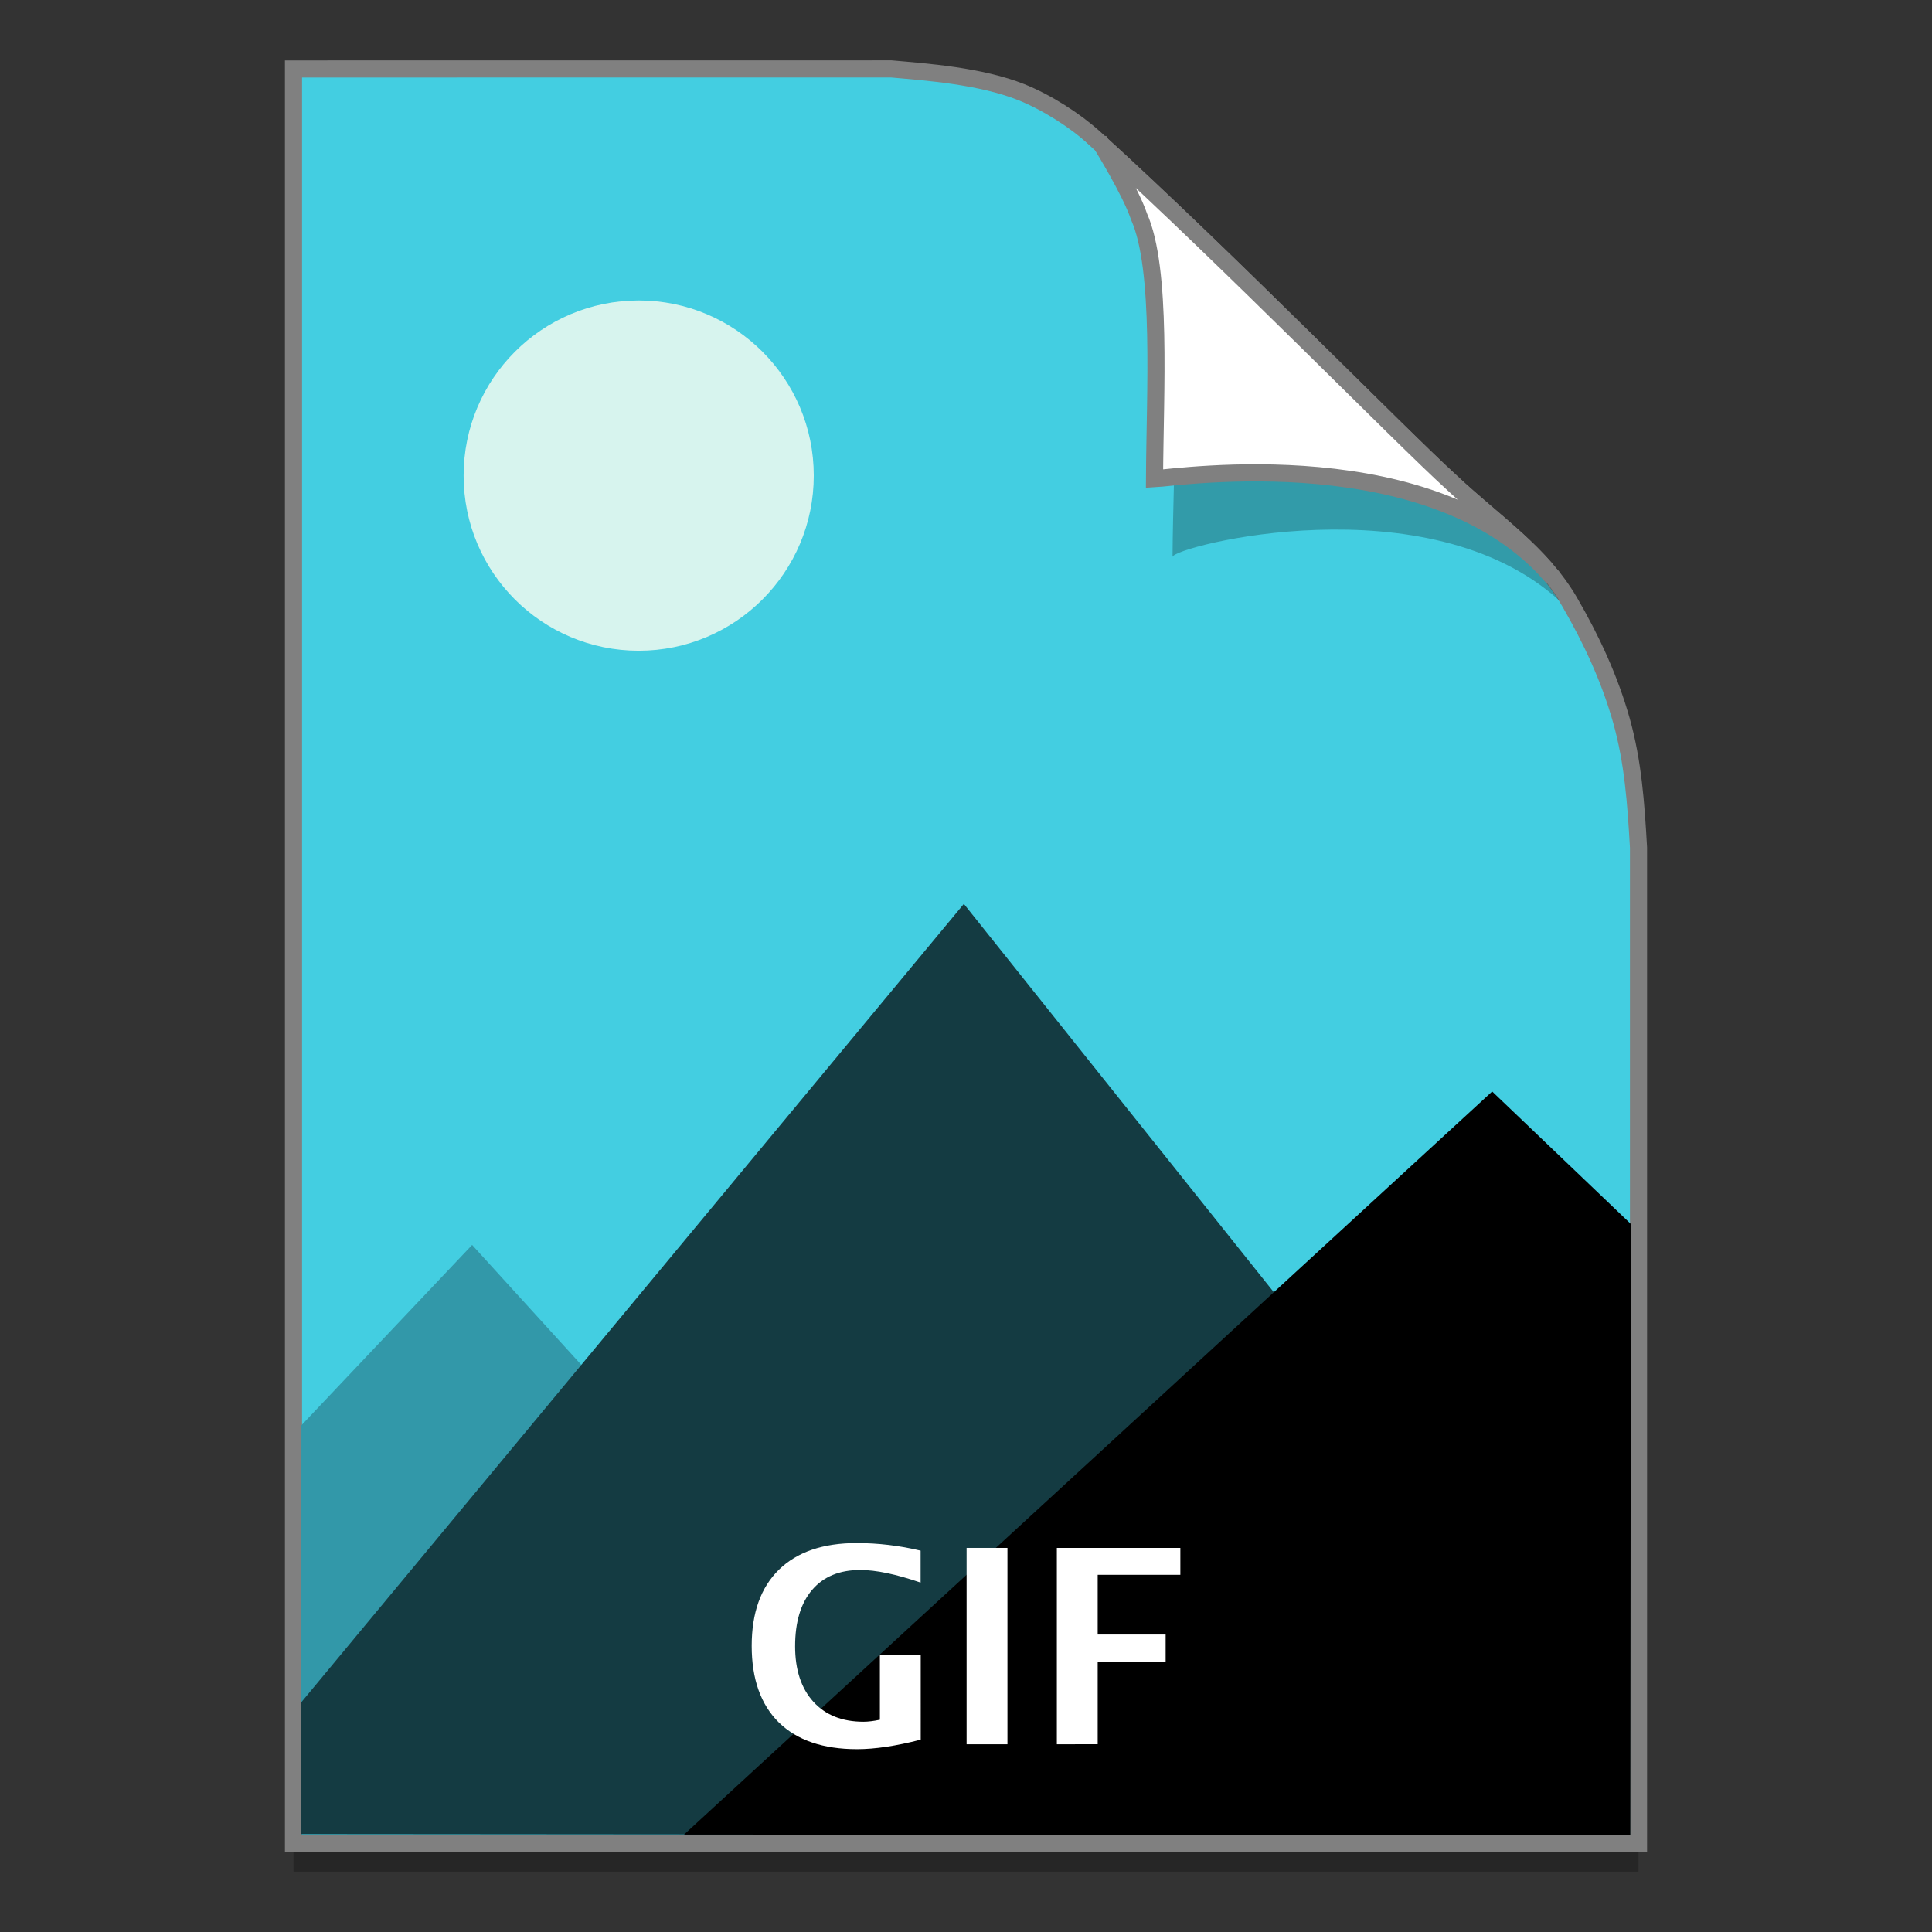 <?xml version="1.0" encoding="UTF-8" standalone="no"?>
<!-- Created with Inkscape (http://www.inkscape.org/) -->

<svg
   xmlns:osb="http://www.openswatchbook.org/uri/2009/osb"
   xmlns:dc="http://purl.org/dc/elements/1.1/"
   xmlns:cc="http://creativecommons.org/ns#"
   xmlns:rdf="http://www.w3.org/1999/02/22-rdf-syntax-ns#"
   xmlns:svg="http://www.w3.org/2000/svg"
   xmlns="http://www.w3.org/2000/svg"
   xmlns:sodipodi="http://sodipodi.sourceforge.net/DTD/sodipodi-0.dtd"
   xmlns:inkscape="http://www.inkscape.org/namespaces/inkscape"
   width="128"
   height="128"
   viewBox="0 0 33.867 33.867"
   version="1.1"
   id="svg8"
   inkscape:version="0.92.2 5c3e80d, 2017-08-06"
   sodipodi:docname="application-image-gif.svg">
  <rect x="0" y="0" width="33.867" height="33.867" fill="#333333" stroke="none"/>
  <defs
     id="defs2">
    <linearGradient
       osb:paint="solid"
       id="linearGradient6987">
      <stop
         id="stop6985"
         offset="0"
         style="stop-color:#77d2fb;stop-opacity:1;" />
    </linearGradient>
  </defs>
  <sodipodi:namedview
     id="base"
     pagecolor="#ffffff"
     bordercolor="#666666"
     borderopacity="1.0"
     inkscape:pageopacity="0.0"
     inkscape:pageshadow="2"
     inkscape:zoom="1.6187486"
     inkscape:cx="371.19545"
     inkscape:cy="57.152549"
     inkscape:document-units="mm"
     inkscape:current-layer="layer1"
     showgrid="false"
     inkscape:window-width="1600"
     inkscape:window-height="811"
     inkscape:window-x="0"
     inkscape:window-y="0"
     inkscape:window-maximized="1"
     units="px"
     showguides="false" />
  <g
     inkscape:label="Layer 1"
     inkscape:groupmode="layer"
     id="layer1"
     transform="translate(0,-263.133)">
    <g
       transform="matrix(0.814,0,0,0.814,-7.3,-555.568)"
       style="fill:#ffffff;fill-opacity:0.852;stroke-width:0.419"
       id="g2041" />
    <g
       transform="matrix(0.536,0,0,0.537,-162.081,-13.721)"
       id="g2045"
       inkscape:label="Capa 1"
       inkscape:transform-center-x="5.4653607"
       inkscape:transform-center-y="-9.4924686"
       style="stroke-width:4.085">
      <g
         transform="translate(0.42,0.035)"
         inkscape:label="Capa 1"
         id="g2043"
         style="stroke-width:4.085" />
    </g>
    <g
       transform="matrix(0.536,0,0,0.537,-162.081,-13.696)"
       id="g2049"
       inkscape:label="Capa 1"
       inkscape:transform-center-x="5.4653607"
       inkscape:transform-center-y="-9.4924686"
       style="stroke-width:4.085">
      <g
         transform="translate(0.42,0.035)"
         inkscape:label="Capa 1"
         id="g2047"
         style="stroke-width:4.085" />
    </g>
    <g
       transform="matrix(0.536,0,0,0.537,-125.679,-13.721)"
       id="g2053"
       inkscape:label="Capa 1"
       inkscape:transform-center-x="5.4653607"
       inkscape:transform-center-y="-9.4924686"
       style="stroke-width:4.085">
      <g
         transform="translate(0.42,0.035)"
         inkscape:label="Capa 1"
         id="g2051"
         style="stroke-width:4.085" />
    </g>
    <g
       transform="matrix(0.536,0,0,0.537,-125.679,-13.696)"
       id="g2057"
       inkscape:label="Capa 1"
       inkscape:transform-center-x="5.4653607"
       inkscape:transform-center-y="-9.4924686"
       style="stroke-width:4.085">
      <g
         transform="translate(0.42,0.035)"
         inkscape:label="Capa 1"
         id="g2055"
         style="stroke-width:4.085" />
    </g>
    <g
       transform="matrix(0.511,0,0,0.512,-160.057,5.676)"
       id="g2061"
       inkscape:label="Capa 1"
       inkscape:transform-center-x="5.4653607"
       inkscape:transform-center-y="-9.4924686"
       style="stroke-width:4.085">
      <g
         transform="translate(0.42,0.035)"
         inkscape:label="Capa 1"
         id="g2059"
         style="stroke-width:4.085" />
    </g>
    <g
       transform="matrix(0.511,0,0,0.512,-160.057,5.7)"
       id="g2065"
       inkscape:label="Capa 1"
       inkscape:transform-center-x="5.4653607"
       inkscape:transform-center-y="-9.4924686"
       style="stroke-width:4.085">
      <g
         transform="translate(0.42,0.035)"
         inkscape:label="Capa 1"
         id="g2063"
         style="stroke-width:4.085" />
    </g>
    <g
       transform="matrix(0.536,0,0,0.537,-198.438,-13.721)"
       id="g2069"
       inkscape:label="Capa 1"
       inkscape:transform-center-x="5.4653607"
       inkscape:transform-center-y="-9.4924686"
       style="stroke-width:4.085">
      <g
         transform="translate(0.42,0.035)"
         inkscape:label="Capa 1"
         id="g2067"
         style="stroke-width:4.085" />
    </g>
    <g
       transform="matrix(0.536,0,0,0.537,-198.438,-13.696)"
       id="g2073"
       inkscape:label="Capa 1"
       inkscape:transform-center-x="5.4653607"
       inkscape:transform-center-y="-9.4924686"
       style="stroke-width:4.085">
      <g
         transform="translate(0.42,0.035)"
         inkscape:label="Capa 1"
         id="g2071"
         style="stroke-width:4.085" />
    </g>
    <g
       transform="matrix(0.511,0,0,0.512,-232.816,5.676)"
       id="g2077"
       inkscape:label="Capa 1"
       inkscape:transform-center-x="5.4653607"
       inkscape:transform-center-y="-9.4924686"
       style="stroke-width:4.085">
      <g
         transform="translate(0.42,0.035)"
         inkscape:label="Capa 1"
         id="g2075"
         style="stroke-width:4.085" />
    </g>
    <g
       transform="matrix(0.511,0,0,0.512,-232.816,5.7)"
       id="g2081"
       inkscape:label="Capa 1"
       inkscape:transform-center-x="5.4653607"
       inkscape:transform-center-y="-9.4924686"
       style="stroke-width:4.085">
      <g
         transform="translate(0.42,0.035)"
         inkscape:label="Capa 1"
         id="g2079"
         style="stroke-width:4.085" />
    </g>
    <g
       transform="matrix(0.536,0,0,0.537,-121.87,-13.721)"
       id="g2101"
       inkscape:label="Capa 1"
       inkscape:transform-center-x="5.4653607"
       inkscape:transform-center-y="-9.4924686"
       style="stroke-width:4.085">
      <g
         transform="translate(0.42,0.035)"
         inkscape:label="Capa 1"
         id="g2099"
         style="stroke-width:4.085" />
    </g>
    <g
       transform="matrix(0.536,0,0,0.537,-121.87,-13.696)"
       id="g2105"
       inkscape:label="Capa 1"
       inkscape:transform-center-x="5.4653607"
       inkscape:transform-center-y="-9.4924686"
       style="stroke-width:4.085">
      <g
         transform="translate(0.42,0.035)"
         inkscape:label="Capa 1"
         id="g2103"
         style="stroke-width:4.085" />
    </g>
    <g
       transform="matrix(0.511,0,0,0.512,-156.249,5.676)"
       id="g2109"
       inkscape:label="Capa 1"
       inkscape:transform-center-x="5.4653607"
       inkscape:transform-center-y="-9.4924686"
       style="stroke-width:4.085">
      <g
         transform="translate(0.42,0.035)"
         inkscape:label="Capa 1"
         id="g2107"
         style="stroke-width:4.085" />
    </g>
    <g
       transform="matrix(0.511,0,0,0.512,-156.249,5.7)"
       id="g2113"
       inkscape:label="Capa 1"
       inkscape:transform-center-x="5.4653607"
       inkscape:transform-center-y="-9.4924686"
       style="stroke-width:4.085">
      <g
         transform="translate(0.42,0.035)"
         inkscape:label="Capa 1"
         id="g2111"
         style="stroke-width:4.085" />
    </g>
    <g
       style="stroke-width:4.084"
       inkscape:transform-center-y="-9.4924686"
       inkscape:transform-center-x="5.4653607"
       inkscape:label="Capa 1"
       id="layer1-4-3-79"
       transform="matrix(0.536,0,0,0.537,-120.744,-13.785)">
      <g
         style="stroke-width:4.084"
         id="layer1-3-65-9-0"
         inkscape:label="Capa 1"
         transform="translate(0.42,0.035)" />
    </g>
    <g
       style="stroke-width:4.084"
       inkscape:transform-center-y="-9.4924686"
       inkscape:transform-center-x="5.4653607"
       inkscape:label="Capa 1"
       id="layer1-4-23"
       transform="matrix(0.536,0,0,0.537,-120.744,-13.76)">
      <g
         style="stroke-width:4.084"
         id="layer1-3-65-99"
         inkscape:label="Capa 1"
         transform="translate(0.42,0.035)" />
    </g>
    <g
       style="stroke-width:4.084"
       inkscape:transform-center-y="-9.4924686"
       inkscape:transform-center-x="5.4653607"
       inkscape:label="Capa 1"
       id="layer1-4-3-2-8"
       transform="matrix(0.511,0,0,0.512,-155.131,5.616)">
      <g
         style="stroke-width:4.084"
         id="layer1-3-65-9-9-65"
         inkscape:label="Capa 1"
         transform="translate(0.42,0.035)" />
    </g>
    <g
       style="stroke-width:4.084"
       inkscape:transform-center-y="-9.4924686"
       inkscape:transform-center-x="5.4653607"
       inkscape:label="Capa 1"
       id="layer1-4-1-7"
       transform="matrix(0.511,0,0,0.512,-155.131,5.64)">
      <g
         style="stroke-width:4.084"
         id="layer1-3-65-2-6"
         inkscape:label="Capa 1"
         transform="translate(0.42,0.035)" />
    </g>
    <g
       id="g2828"
       transform="translate(-76.494,3.3363136e-6)">
      <path
         sodipodi:nodetypes="ccccascscsscc"
         inkscape:connector-curvature="0"
         id="path2083"
         d="m 81.639,264.843 v 31.099 h 23.577 v -17.451 c -0.045,-0.793 -0.097,-1.502 -0.298,-2.222 -0.205,-0.732 -0.527,-1.425 -0.912,-2.088 -0.493,-0.848 -1.326,-1.395 -2.066,-2.091 -0.449,-0.407 -1.419,-1.375 -2.593,-2.53 -1.165,-1.146 -2.53,-2.476 -3.671,-3.51 -0.337,-0.304 -0.826,-0.619 -1.28,-0.801 -0.353,-0.141 -0.768,-0.229 -1.169,-0.289 -0.413,-0.061 -0.811,-0.091 -1.11,-0.118 z"
         style="font-style:normal;font-weight:normal;font-size:medium;line-height:1.25;font-family:sans-serif;letter-spacing:0px;word-spacing:0px;opacity:0.25;fill:#000000;fill-opacity:1;stroke:none;stroke-width:1.788;stroke-miterlimit:4;stroke-dasharray:none;stroke-opacity:1" />
      <path
         style="font-style:normal;font-weight:normal;font-size:medium;line-height:1.25;font-family:sans-serif;letter-spacing:0px;word-spacing:0px;opacity:1;fill:#43cee1;fill-opacity:1;stroke:#808080;stroke-width:0.3;stroke-miterlimit:4;stroke-dasharray:none;stroke-opacity:1"
         d="m 81.639,264.342 v 31.099 h 23.577 v -17.451 c -0.045,-0.793 -0.097,-1.502 -0.298,-2.222 -0.205,-0.732 -0.527,-1.425 -0.912,-2.088 -0.493,-0.848 -1.326,-1.395 -2.066,-2.091 -0.449,-0.407 -1.419,-1.375 -2.593,-2.53 -1.165,-1.146 -2.53,-2.476 -3.671,-3.51 -0.337,-0.304 -0.826,-0.619 -1.28,-0.801 -0.353,-0.141 -0.768,-0.229 -1.169,-0.289 -0.413,-0.061 -0.811,-0.091 -1.11,-0.118 z"
         id="path2085"
         inkscape:connector-curvature="0"
         sodipodi:nodetypes="ccccascscsscc" />
      <path
         style="font-style:normal;font-weight:normal;font-size:medium;line-height:1.25;font-family:sans-serif;letter-spacing:0px;word-spacing:0px;opacity:0.248;fill:#000000;fill-opacity:1;stroke:none;stroke-width:0.286;stroke-miterlimit:4;stroke-dasharray:none;stroke-opacity:1"
         d="m 96.115,266.164 c 0.016,0.025 0.535,0.863 0.694,1.334 0.431,0.965 0.247,3.788 0.239,5.396 0.026,-0.185 4.473,-1.331 6.781,0.767 -0.015,-0.026 -0.047,-0.077 -0.119,-0.178 -0.069,-0.096 -0.174,-0.238 -0.354,-0.422 -0.504,-0.576 -0.22,-0.081 -0.768,-0.65 -0.474,-0.43 -1.497,-1.45 -2.735,-2.668 -1.184,-1.165 -2.562,-2.508 -3.737,-3.58 z"
         id="path2087"
         inkscape:connector-curvature="0"
         sodipodi:nodetypes="ccccsccsc" />
      <path
         sodipodi:nodetypes="ccccccsc"
         inkscape:connector-curvature="0"
         id="path2089"
         d="m 95.803,265.666 c 0.015,0.024 0.507,0.818 0.658,1.265 0.408,0.915 0.279,3.069 0.271,4.594 0.409,-0.021 4.92,-0.703 6.988,1.739 -0.028,-0.048 -0.098,-0.088 -0.137,-0.165 -0.478,-0.547 -1.087,-0.986 -1.644,-1.509 -0.449,-0.407 -1.419,-1.375 -2.593,-2.53 -1.122,-1.104 -2.43,-2.378 -3.544,-3.394 z"
         style="font-style:normal;font-weight:normal;font-size:medium;line-height:1.25;font-family:sans-serif;letter-spacing:0px;word-spacing:0px;opacity:1;fill:#ffffff;fill-opacity:1;stroke:#808080;stroke-width:0.3;stroke-miterlimit:4;stroke-dasharray:none;stroke-opacity:1" />
      <path
         id="path2091"
         d="m 87.69,268.4 c 1.695,0 3.069,1.374 3.069,3.07 0,1.695 -1.374,3.07 -3.069,3.07 -1.695,0 -3.069,-1.374 -3.069,-3.07 0,-1.695 1.374,-3.07 3.069,-3.07 z"
         style="fill:#d7f4ee;fill-opacity:1;fill-rule:evenodd;stroke-width:0.265"
         inkscape:connector-curvature="0" />
      <path
         inkscape:connector-curvature="0"
         style="opacity:1;fill:#3298a9;fill-opacity:1;stroke:none;stroke-width:0.856;stroke-miterlimit:4;stroke-dasharray:none;stroke-opacity:1"
         d="m 84.77,284.956 -2.992,3.161 -0.005,7.17 12.409,0.008 z"
         id="path2093" />
      <path
         inkscape:connector-curvature="0"
         style="opacity:1;fill:#143b42;fill-opacity:1;stroke:none;stroke-width:0.856;stroke-miterlimit:4;stroke-dasharray:none;stroke-opacity:1"
         d="m 93.39,278.978 -11.615,13.996 -0.001,2.309 23.221,0.018 0.001,-1.783 z"
         id="path2095" />
      <path
         inkscape:connector-curvature="0"
         style="opacity:1;fill:#000000;fill-opacity:1;stroke:none;stroke-width:0.856;stroke-miterlimit:4;stroke-dasharray:none;stroke-opacity:1"
         d="m 102.651,282.266 -14.166,13.026 16.588,0.009 0.009,-10.712 z"
         id="path2097" />
      <g
         transform="translate(1.07)"
         id="text1198-2"
         style="font-style:normal;font-weight:normal;font-size:4.607px;line-height:1.25;font-family:sans-serif;letter-spacing:0px;word-spacing:0px;fill:#ffffff;fill-opacity:1;stroke:none;stroke-width:0.265"
         aria-label="GIF">
        <path
           inkscape:connector-curvature="0"
           id="path2805"
           style="font-style:normal;font-variant:normal;font-weight:600;font-stretch:normal;font-size:4.762px;font-family:'Lucida Grande';-inkscape-font-specification:'Lucida Grande Semi-Bold';fill:#ffffff;fill-opacity:1;stroke-width:0.265"
           d="m 91.564,293.628 q -0.646,0.167 -1.116,0.167 -0.891,0 -1.37,-0.467 -0.477,-0.47 -0.477,-1.344 0,-0.867 0.477,-1.335 0.479,-0.467 1.363,-0.467 0.565,0 1.121,0.133 v 0.56 q -0.644,-0.221 -1.058,-0.221 -0.546,0 -0.844,0.349 -0.298,0.349 -0.298,0.988 0,0.619 0.319,0.972 0.319,0.351 0.879,0.351 0.123,0 0.288,-0.035 v -1.132 h 0.716 z" />
        <path
           inkscape:connector-curvature="0"
           id="path2807"
           style="font-style:normal;font-variant:normal;font-weight:600;font-stretch:normal;font-size:4.762px;font-family:'Lucida Grande';-inkscape-font-specification:'Lucida Grande Semi-Bold';fill:#ffffff;fill-opacity:1;stroke-width:0.265"
           d="m 92.368,293.709 v -3.442 h 0.716 v 3.442 z" />
        <path
           inkscape:connector-curvature="0"
           id="path2809"
           style="font-style:normal;font-variant:normal;font-weight:600;font-stretch:normal;font-size:4.762px;font-family:'Lucida Grande';-inkscape-font-specification:'Lucida Grande Semi-Bold';fill:#ffffff;fill-opacity:1;stroke-width:0.265"
           d="m 93.95,293.709 v -3.442 h 2.165 v 0.472 h -1.449 v 1.046 h 1.191 v 0.474 h -1.191 v 1.449 z" />
      </g>
    </g>
  </g>
</svg>
